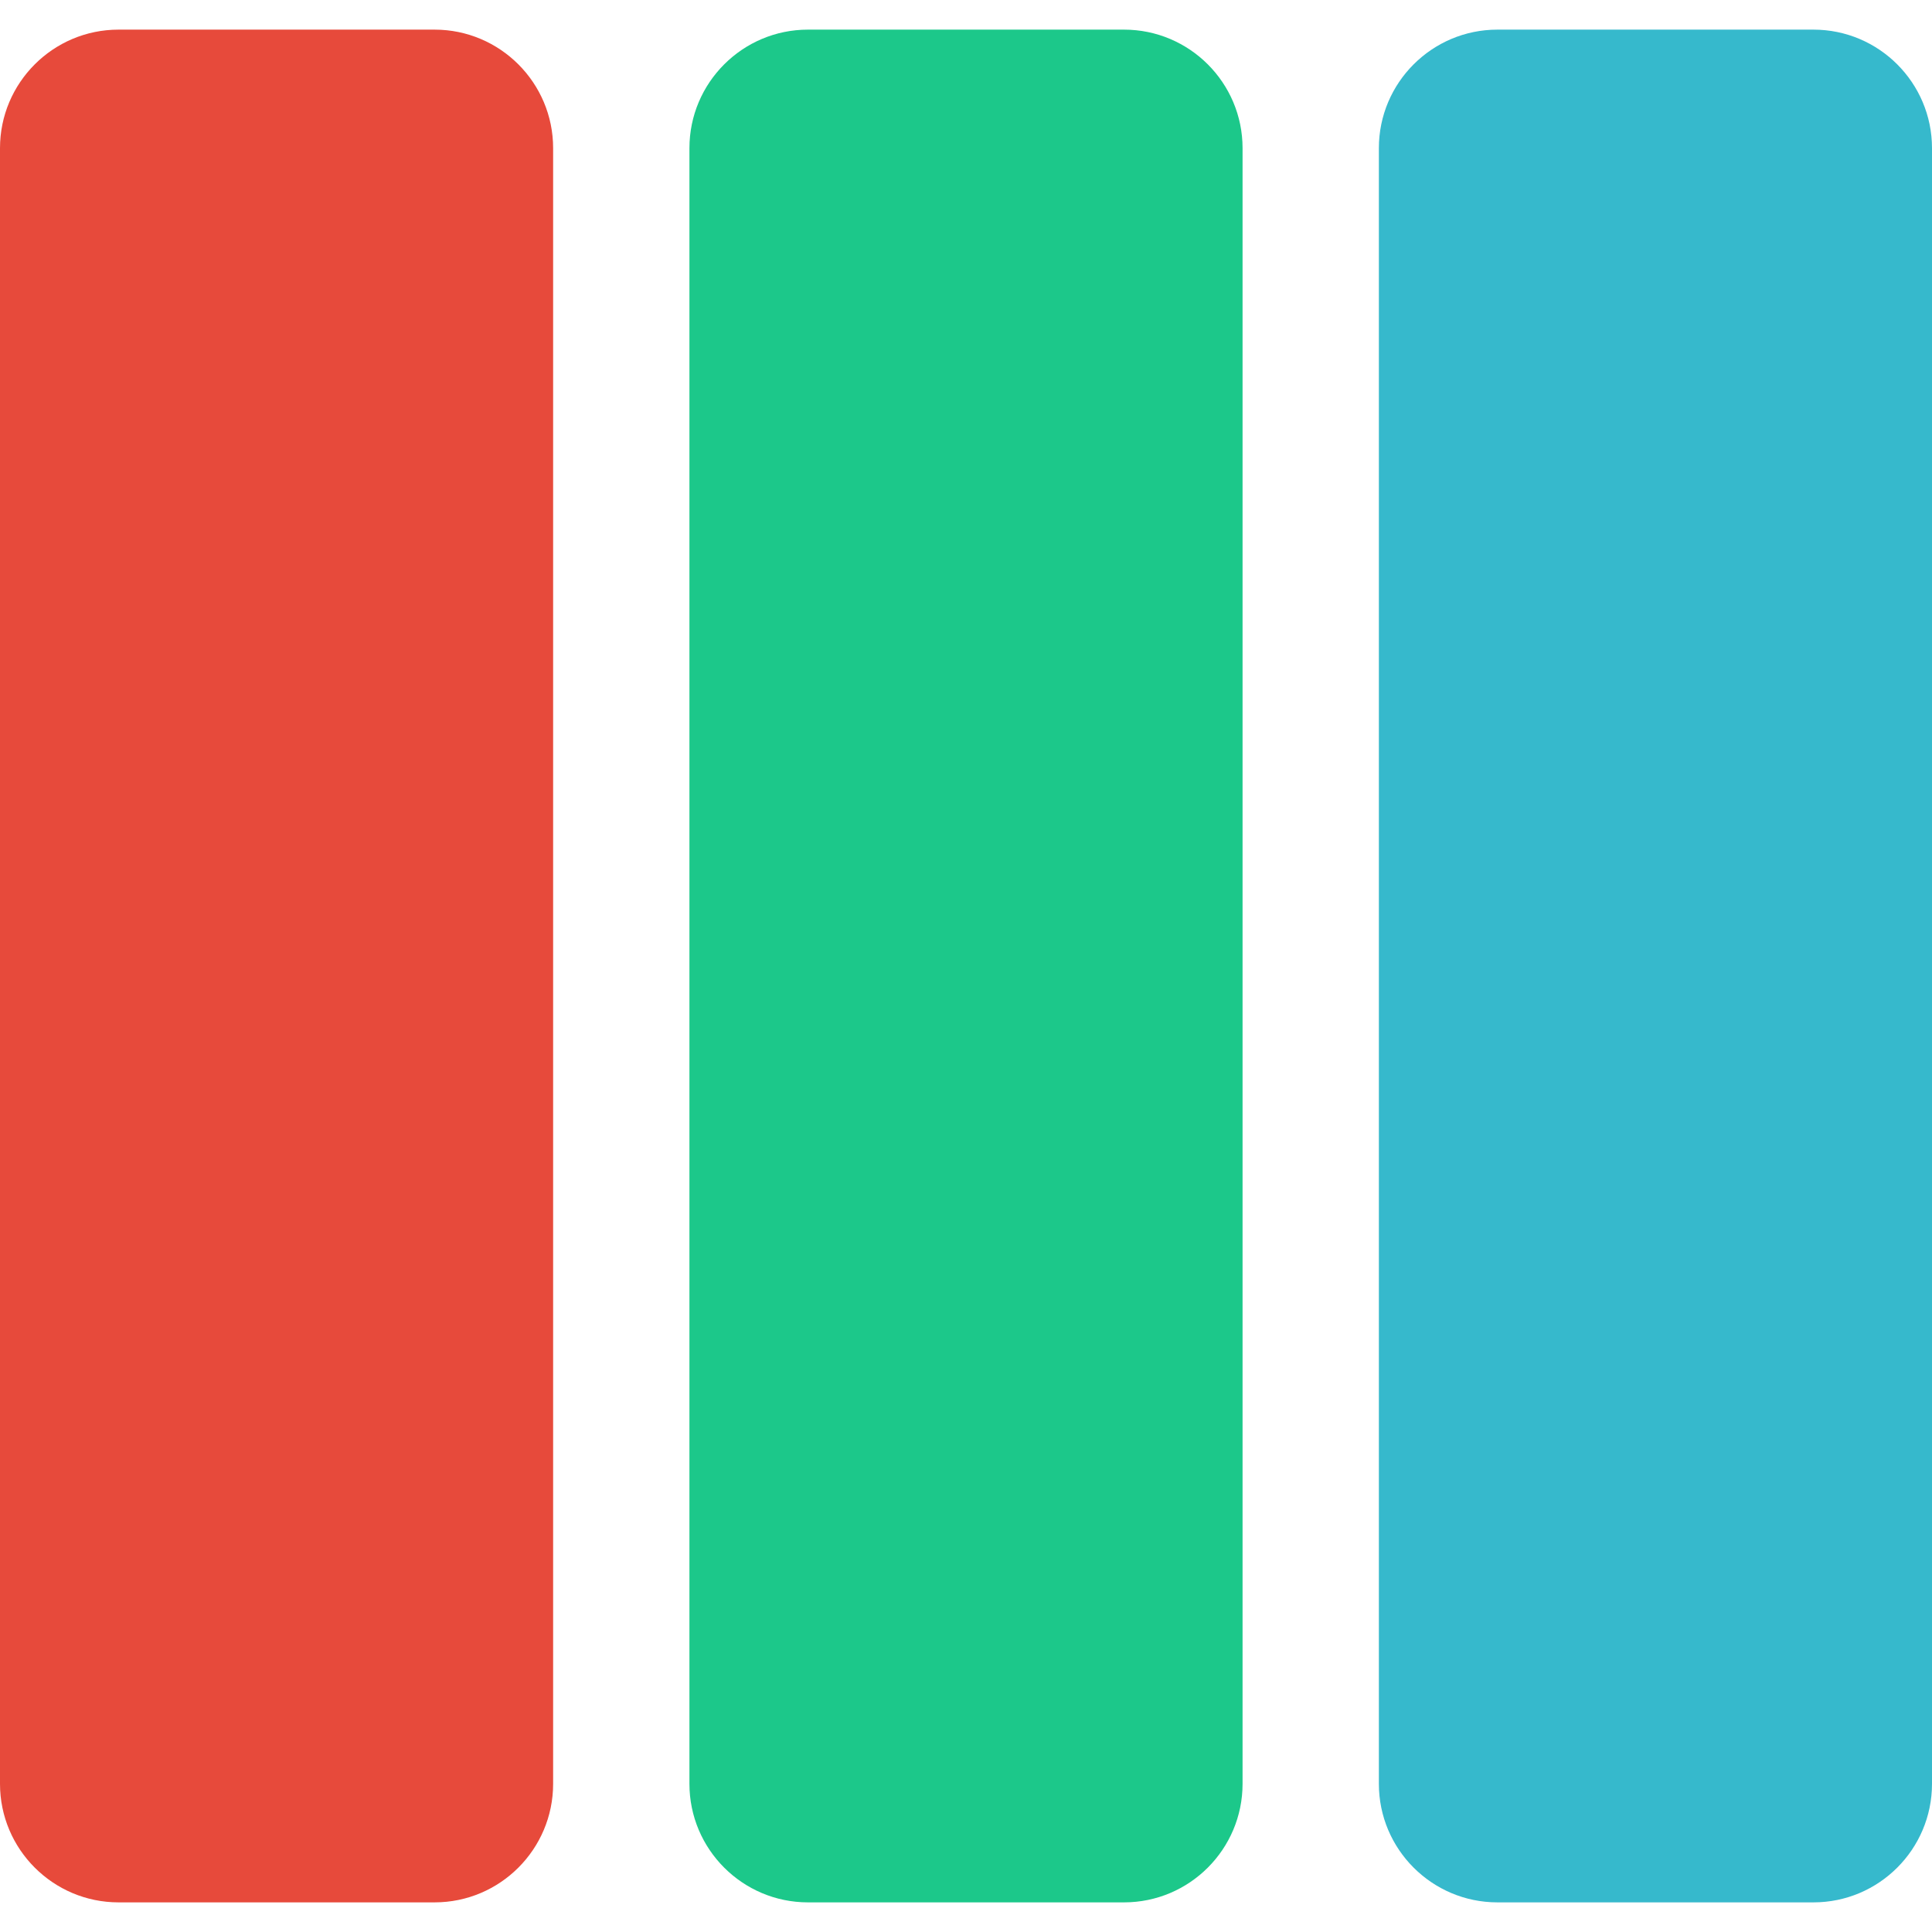 <?xml version="1.0" encoding="iso-8859-1"?>
<!DOCTYPE svg PUBLIC "-//W3C//DTD SVG 1.1//EN" "http://www.w3.org/Graphics/SVG/1.1/DTD/svg11.dtd">
<svg version="1.1" id="onyx" xmlns="http://www.w3.org/2000/svg" x="0px" y="0px"
     width="978px" height="978px" viewBox="0 0 978 978" style="enable-background:new 0 0 978 978;" xml:space="preserve">
<g>
	<path style="fill:#e74a3b"
          d="M0,903c0,33.1,26.9,60,60,60h160c33.1,0,60-26.9,60-60V75c0-33.1-26.9-60-60-60H60C26.9,15,0,41.9,0,75V903z"/>
    <path style="fill:#1cc88a"
          d="M409,15c-33.1,0-60,26.9-60,60v828c0,33.1,26.9,60,60,60h160c33.1,0,60-26.9,60-60V75c0-33.1-26.9-60-60-60H409z"/>
    <path style="fill:#36b9cc;"
          d="M758,963h160c33.1,0,60-26.9,60-60V75c0-33.1-26.9-60-60-60H758c-33.1,0-60,26.9-60,60v828C698,936.1,724.9,963,758,963z"/>
</g>
</svg>